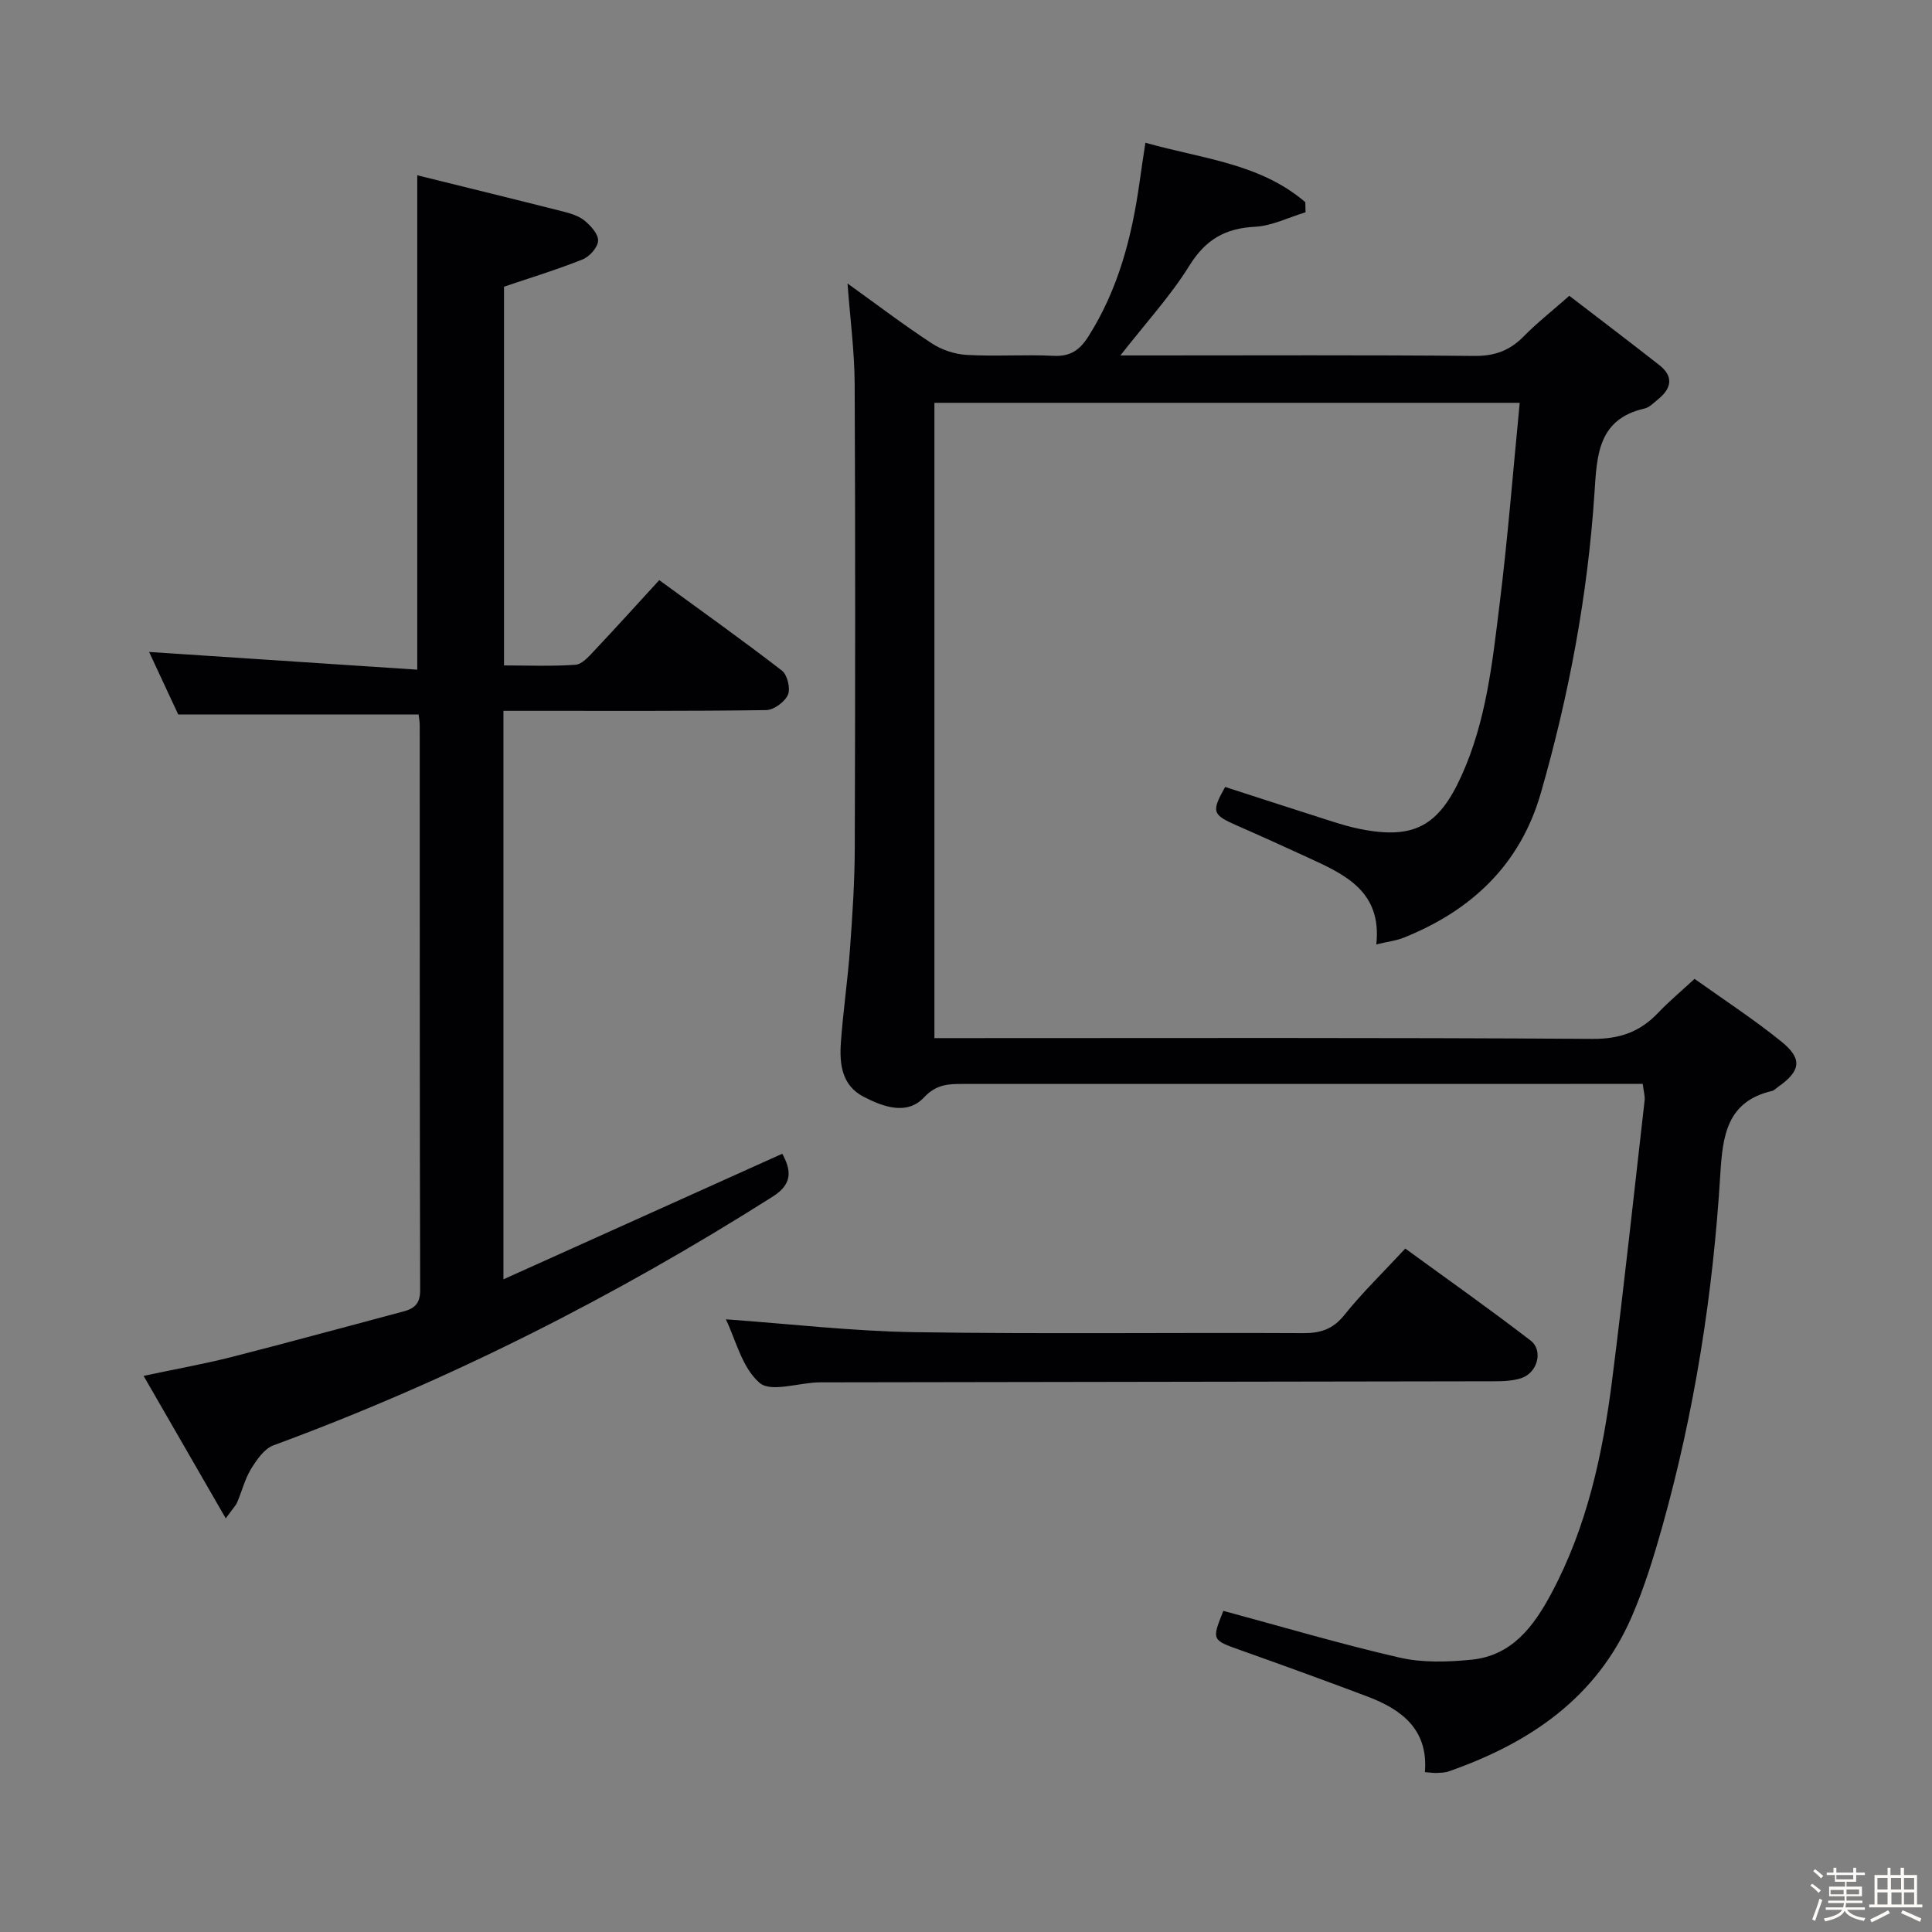 <svg enable-background="new 0 0 400 400" viewBox="0 0 400 400" xmlns="http://www.w3.org/2000/svg"><rect x="0" y="0" width="400" height="400" fill="#808080" stroke="none"/><path d="m374.8 390.4.4-.4c.7.5 1.3 1 1.8 1.4l-.5.5c-.5-.6-1.1-1.1-1.7-1.5zm1 7.3-.6-.3c.5-1.4 1.1-2.8 1.5-4.3.2.1.4.2.6.3-.5 1.3-1 2.8-1.5 4.3zm-.4-10.3.4-.4c.4.3 1 .8 1.7 1.4l-.5.5c-.4-.5-1-1-1.6-1.5zm2.5.3h1.7v-1h.6v1h3.5v-1h.6v1h1.8v.5h-1.8v1.4h-2v1h3.2v2h-3.2v.9h3.3v.5h-3.4c0 .3-.1.6-.1.9h4v.5h-3.7c.7.9 1.9 1.5 3.8 1.7-.1.2-.2.4-.3.6-2.1-.4-3.5-1.1-4-2.1-.4 1-1.8 1.7-4 2.2-.1-.2-.2-.4-.3-.6 2.1-.4 3.4-1 3.8-1.8h-3.4v-.5h3.6c.1-.3.1-.6.2-.9h-3.3v-.5h3.4c0-.3 0-.6 0-.9h-3.2v-2h3.3v-1h-2.1v-1.4h-1.7v-.5zm1.1 3.5v1h2.7c0-.3 0-.4 0-.4 0-.1 0-.2 0-.2 0-.1 0-.2 0-.3h-2.7zm1.2-3v.9h3.5v-.9zm4.7 3h-2.6v.6.4h2.6z" fill="#fcfbfa"/><path d="m393.6 386.7h.6v1.5h2.7v6.1h1.1v.6h-11v-.6h1.1v-6.1h2.7v-1.5h.6v1.5h2.1v-1.5zm-2.7 8.8.4.6c-1.2.6-2.5 1.3-3.8 1.9-.1-.2-.2-.4-.3-.6 1.2-.6 2.5-1.2 3.7-1.9zm-2.2-6.7v2.4h2.1v-2.4zm0 3v2.5h2.1v-2.5zm2.8-3v2.4h2.1v-2.4zm.1 3v2.5h2.1v-2.5h-2.2zm5.9 6.1c-1.4-.7-2.7-1.3-3.9-1.8l.3-.6c1.5.6 2.7 1.2 3.9 1.7zm-1.2-9.1h-2.1v2.4h2.1zm-2.1 3v2.5h2.1v-2.5z" fill="#fcfbfa"/><g fill="#010104"><path d="m340.11 224.41c-2.16 0-4.12 0-6.07 0-44.82 0-89.65 0-134.47.01-3.05 0-5.62-.04-8.3 2.82-3.48 3.72-8.44 1.93-12.51-.19-4.52-2.36-4.98-6.84-4.66-11.26.46-6.45 1.41-12.87 1.88-19.32.51-6.96.97-13.94.99-20.92.1-31.99.13-63.99-.02-95.98-.03-6.76-.93-13.52-1.48-20.88 5.9 4.23 11.53 8.52 17.43 12.39 2.07 1.36 4.77 2.26 7.24 2.4 5.98.34 12-.11 17.99.19 3.5.18 5.44-1.22 7.22-4.03 6.2-9.78 9-20.62 10.58-31.9.34-2.45.72-4.9 1.21-8.19 11.61 3.3 23.71 4.23 33.11 12.31.02.7.03 1.39.05 2.09-3.49 1.05-6.95 2.82-10.49 3-6.15.32-10.21 2.65-13.54 8.02-3.92 6.31-9.03 11.87-14.3 18.62h5.79c22.5 0 44.99-.11 67.49.1 4.18.04 7.31-1.09 10.19-4.02 2.78-2.83 5.93-5.3 9.47-8.43 6.32 4.86 12.54 9.56 18.66 14.37 2.95 2.32 2.52 4.78-.23 7.01-.9.73-1.81 1.72-2.86 1.96-9.67 2.2-9.85 9.72-10.36 17.47-1.39 21.11-5.27 41.83-11.11 62.15-4.26 14.83-14.38 24.35-28.45 29.96-1.5.6-3.16.78-5.61 1.37 1.2-11.06-6.6-14.52-14.29-18.05-4.83-2.21-9.67-4.43-14.54-6.55-5.14-2.25-5.36-2.84-2.47-8 7.4 2.39 14.81 4.81 22.23 7.17 1.9.6 3.82 1.16 5.77 1.55 11.11 2.2 16.21-.65 20.9-10.96 5.19-11.41 6.45-23.66 7.95-35.82 1.69-13.64 2.76-27.36 4.14-41.47-40.92 0-80.84 0-121.18 0v131.53h5.79c43.49 0 86.98-.13 130.47.16 5.67.04 9.85-1.47 13.59-5.41 2.17-2.29 4.61-4.32 7.53-7.02 5.99 4.28 12.23 8.34 17.99 13 4.43 3.58 3.98 6.1-.72 9.39-.41.29-.79.72-1.24.82-9.37 2.19-10.21 9.31-10.7 17.26-1.5 24.76-5.34 49.18-12.05 73.08-1.75 6.22-3.68 12.46-6.23 18.38-7.29 16.94-21.21 26.31-37.99 32.17-.77.27-1.64.27-2.47.31-.64.03-1.28-.08-2.42-.17.73-8.77-4.74-12.95-11.89-15.65-8.69-3.28-17.42-6.45-26.17-9.56-6.08-2.16-6.1-2.08-3.67-8.18 12.17 3.28 24.25 6.87 36.5 9.68 4.76 1.09 9.97.92 14.88.43 8.36-.83 12.86-6.86 16.52-13.7 7.42-13.86 10.66-28.93 12.61-44.31 2.44-19.27 4.52-38.57 6.72-57.87.07-.91-.23-1.88-.4-3.33z"/><path d="m104.23 147.17v117.7c19.6-8.82 38.54-17.36 57.73-26 1.93 3.53 2.11 6.29-2 8.89-32.69 20.71-67 38.1-103.34 51.48-1.91.7-3.48 3-4.65 4.9-1.28 2.09-1.87 4.59-2.86 6.88-.31.73-.92 1.33-2.37 3.34-5.8-10.06-11.18-19.4-17.01-29.5 6.72-1.43 12.51-2.46 18.19-3.9 11.89-3.03 23.72-6.29 35.58-9.43 2.32-.61 3.5-1.64 3.49-4.42-.11-38.99-.07-77.98-.09-116.97 0-.8-.17-1.59-.23-2.21-16.51 0-32.74 0-49.77 0-1.77-3.81-3.98-8.55-6.03-12.95 18.57 1.23 36.98 2.44 55.52 3.67 0-34.73 0-68.09 0-102.36 10.19 2.52 20.16 4.96 30.11 7.48 1.59.4 3.33.92 4.55 1.93 1.28 1.05 2.86 2.8 2.78 4.16-.07 1.37-1.77 3.27-3.19 3.84-5.18 2.08-10.54 3.71-16.29 5.66v78.41c4.95 0 9.9.21 14.8-.14 1.35-.09 2.74-1.69 3.84-2.86 4.45-4.71 8.78-9.52 13.5-14.66 8.64 6.31 17.15 12.36 25.41 18.74 1.12.87 1.8 3.72 1.23 5-.66 1.48-2.92 3.15-4.51 3.17-16.16.23-32.32.14-48.49.15-1.77 0-3.57 0-5.9 0z"/><path d="m150.28 273.15c13.3.95 26.16 2.46 39.05 2.66 26.81.41 53.64.06 80.46.2 3.62.02 6.17-.8 8.54-3.75 3.73-4.65 8.05-8.84 12.62-13.76 8.67 6.32 17.45 12.51 25.95 19.05 2.64 2.03 1.45 6.58-1.81 7.73-1.81.64-3.9.7-5.87.7-46.48.09-92.96.13-139.43.22-4.29.01-10.12 2.16-12.51.12-3.68-3.15-4.99-9.06-7-13.17z"/></g></svg>